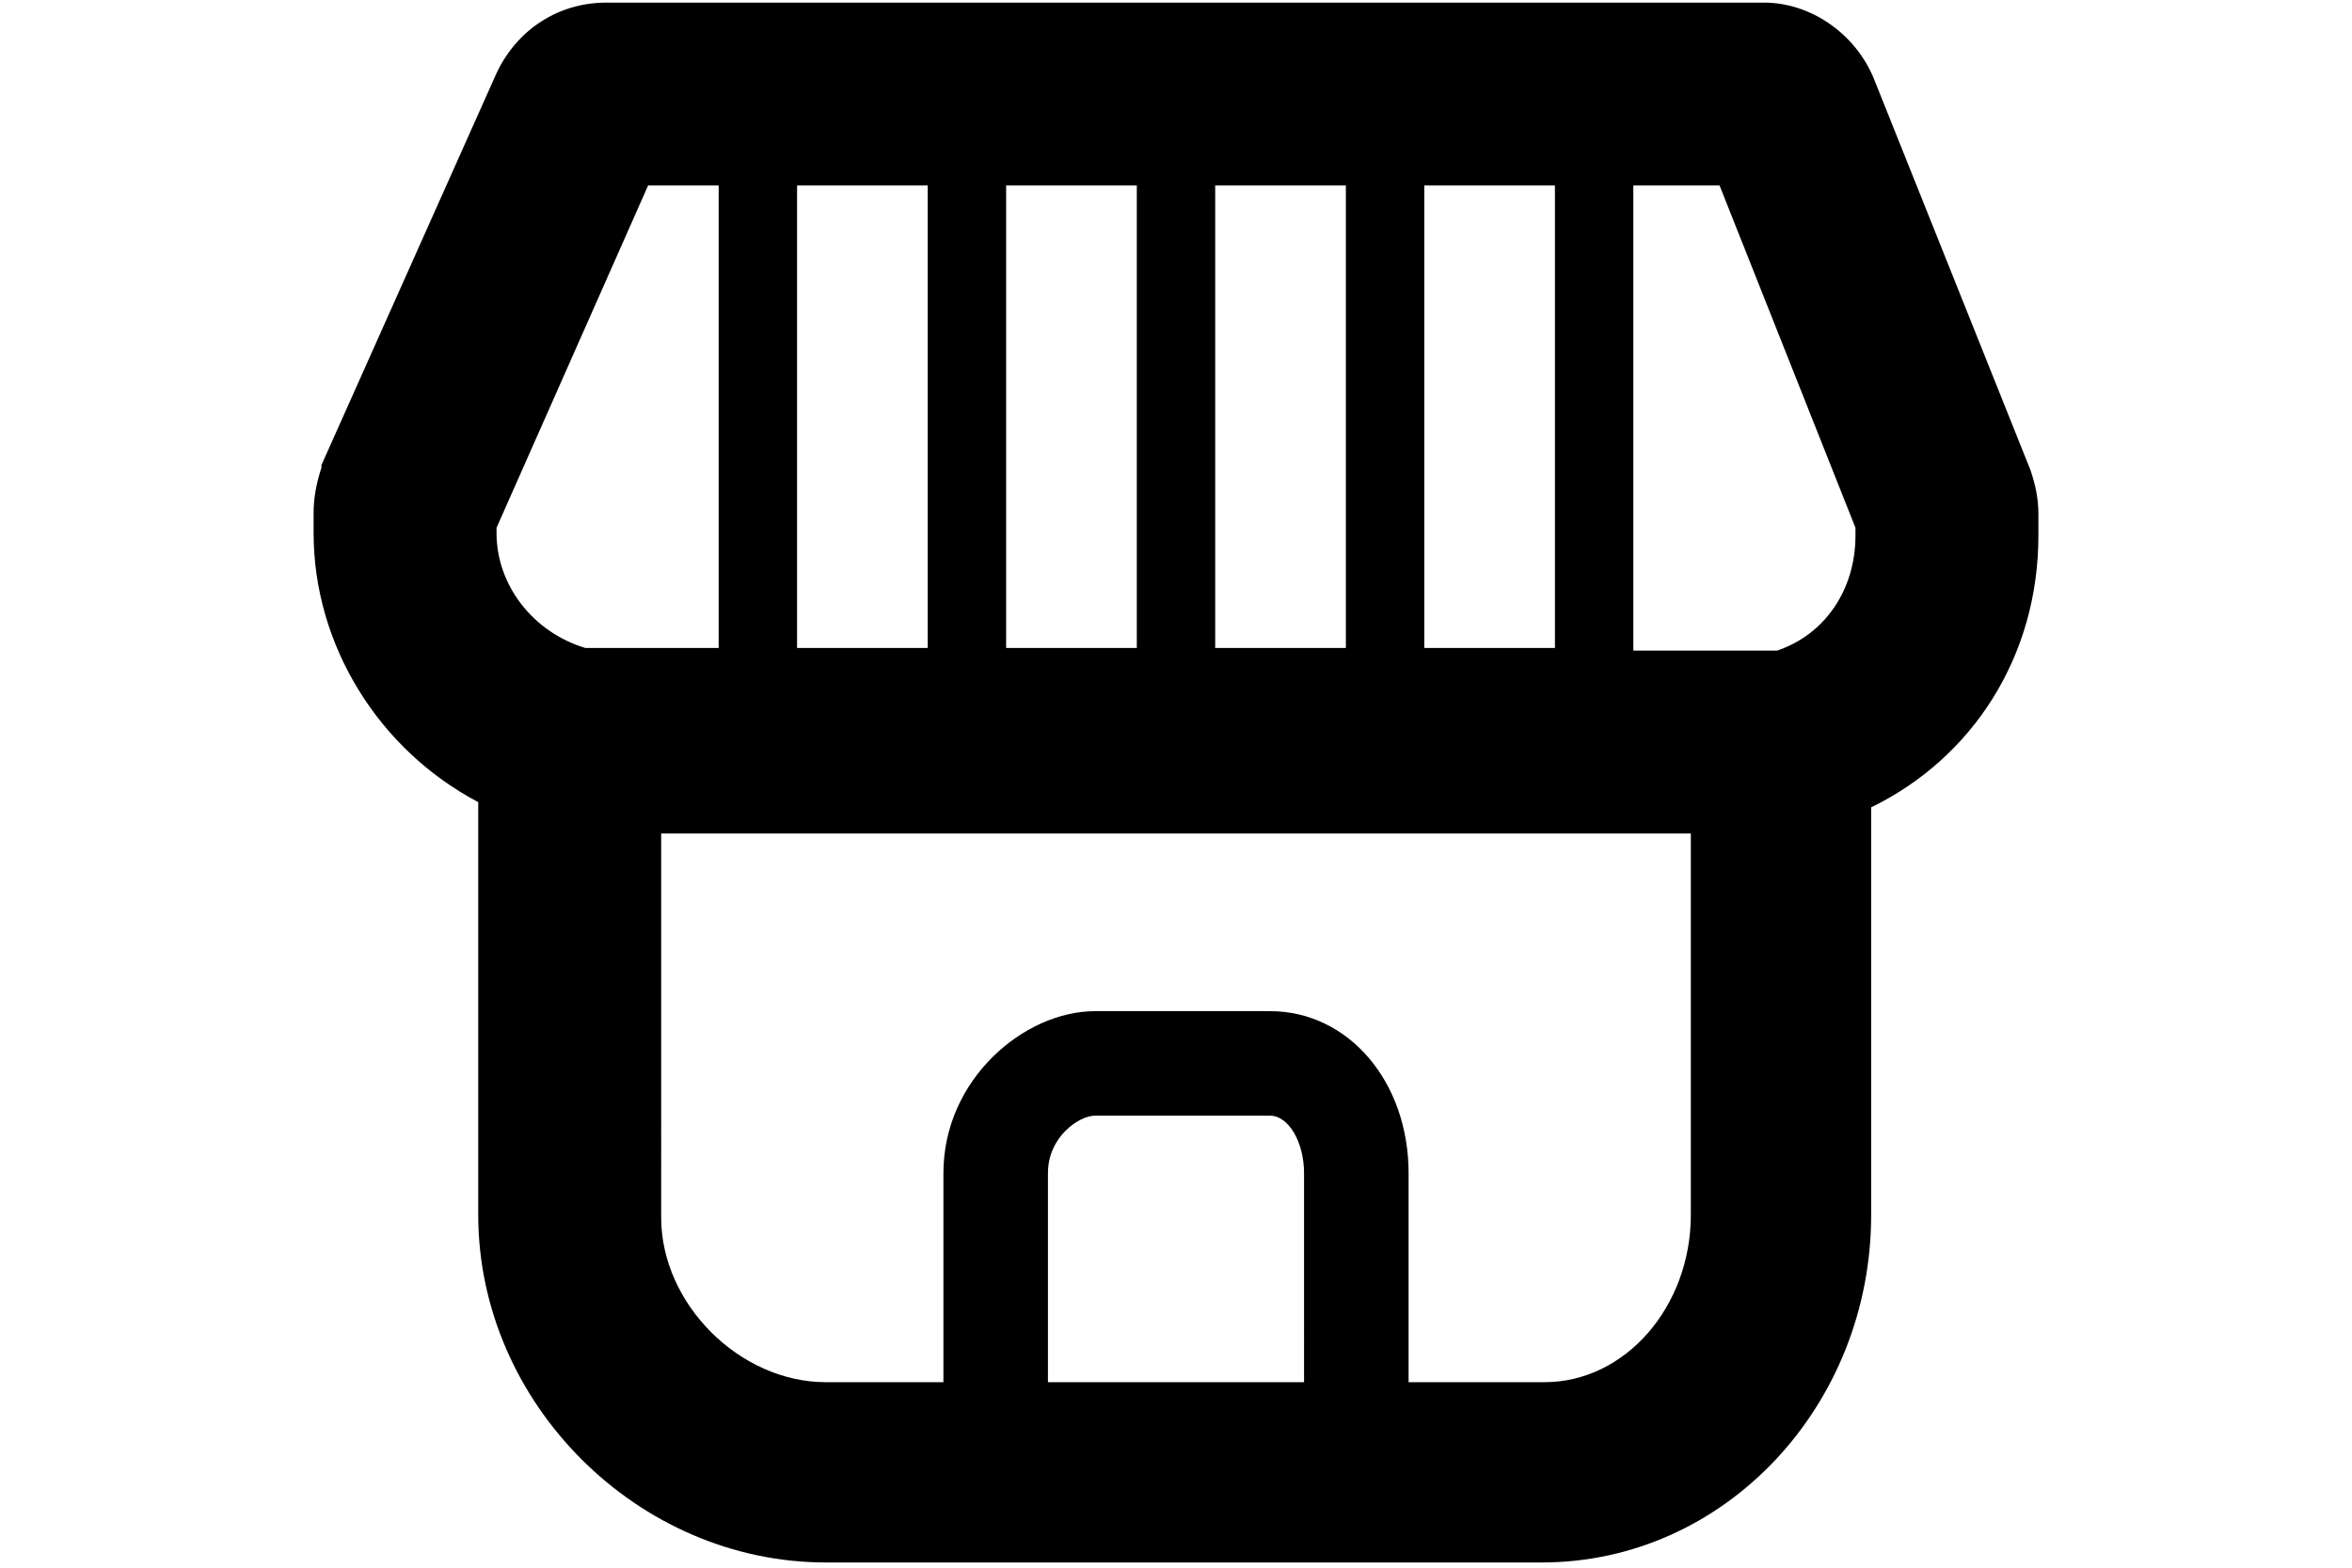<?xml version="1.0" encoding="utf-8"?>
<!-- Generator: Adobe Illustrator 21.0.0, SVG Export Plug-In . SVG Version: 6.00 Build 0)  -->
<svg version="1.1" id="Livello_1" xmlns="http://www.w3.org/2000/svg" xmlns:xlink="http://www.w3.org/1999/xlink" x="0px" y="0px"
	 viewBox="0 0 90 60" style="enable-background:new 0 0 90 60;" xml:space="preserve">
<path d="M77.7,18l-6-15c-0.7-1.7-2.4-2.9-4.2-2.9H23.2c-1.8,0-3.4,1-4.2,2.7l-6.7,15l0,0.1c-0.2,0.6-0.3,1.2-0.3,1.7v0.8
	c0,4.3,2.5,8.3,6.3,10.3v15.8c0,7.2,6.1,13.3,13.3,13.3h27.4c7,0,12.6-6,12.6-13.3V30.9C75.5,29,78,25.1,78,20.5v-0.8
	C78,19.1,77.9,18.6,77.7,18z M71,20.2v0.3c0,2.1-1.2,3.8-3,4.4h-5.5V7.1h3.3L71,20.2z M30.5,24.9V7.1h5v17.7H30.5z M38.5,7.1h5v17.7
	h-5V7.1z M46.5,7.1h5v17.7h-5V7.1z M54.5,7.1h5v17.7h-5V7.1z M19,20.2l5.8-13.1h2.7v17.7h-5.1c-2-0.6-3.4-2.4-3.4-4.4V20.2z
	 M49.9,52.9h-9.8v-8c0-1.4,1.2-2.2,1.8-2.2h6.7c0.7,0,1.3,1,1.3,2.2V52.9z M59.1,52.9h-5.2v-8c0-3.5-2.3-6.2-5.3-6.2h-6.7
	c-2.7,0-5.8,2.6-5.8,6.2v8h-4.5c-3.3,0-6.3-3-6.3-6.3V31.9h39.4v14.6C64.7,50,62.2,52.9,59.1,52.9z"/>
</svg>
